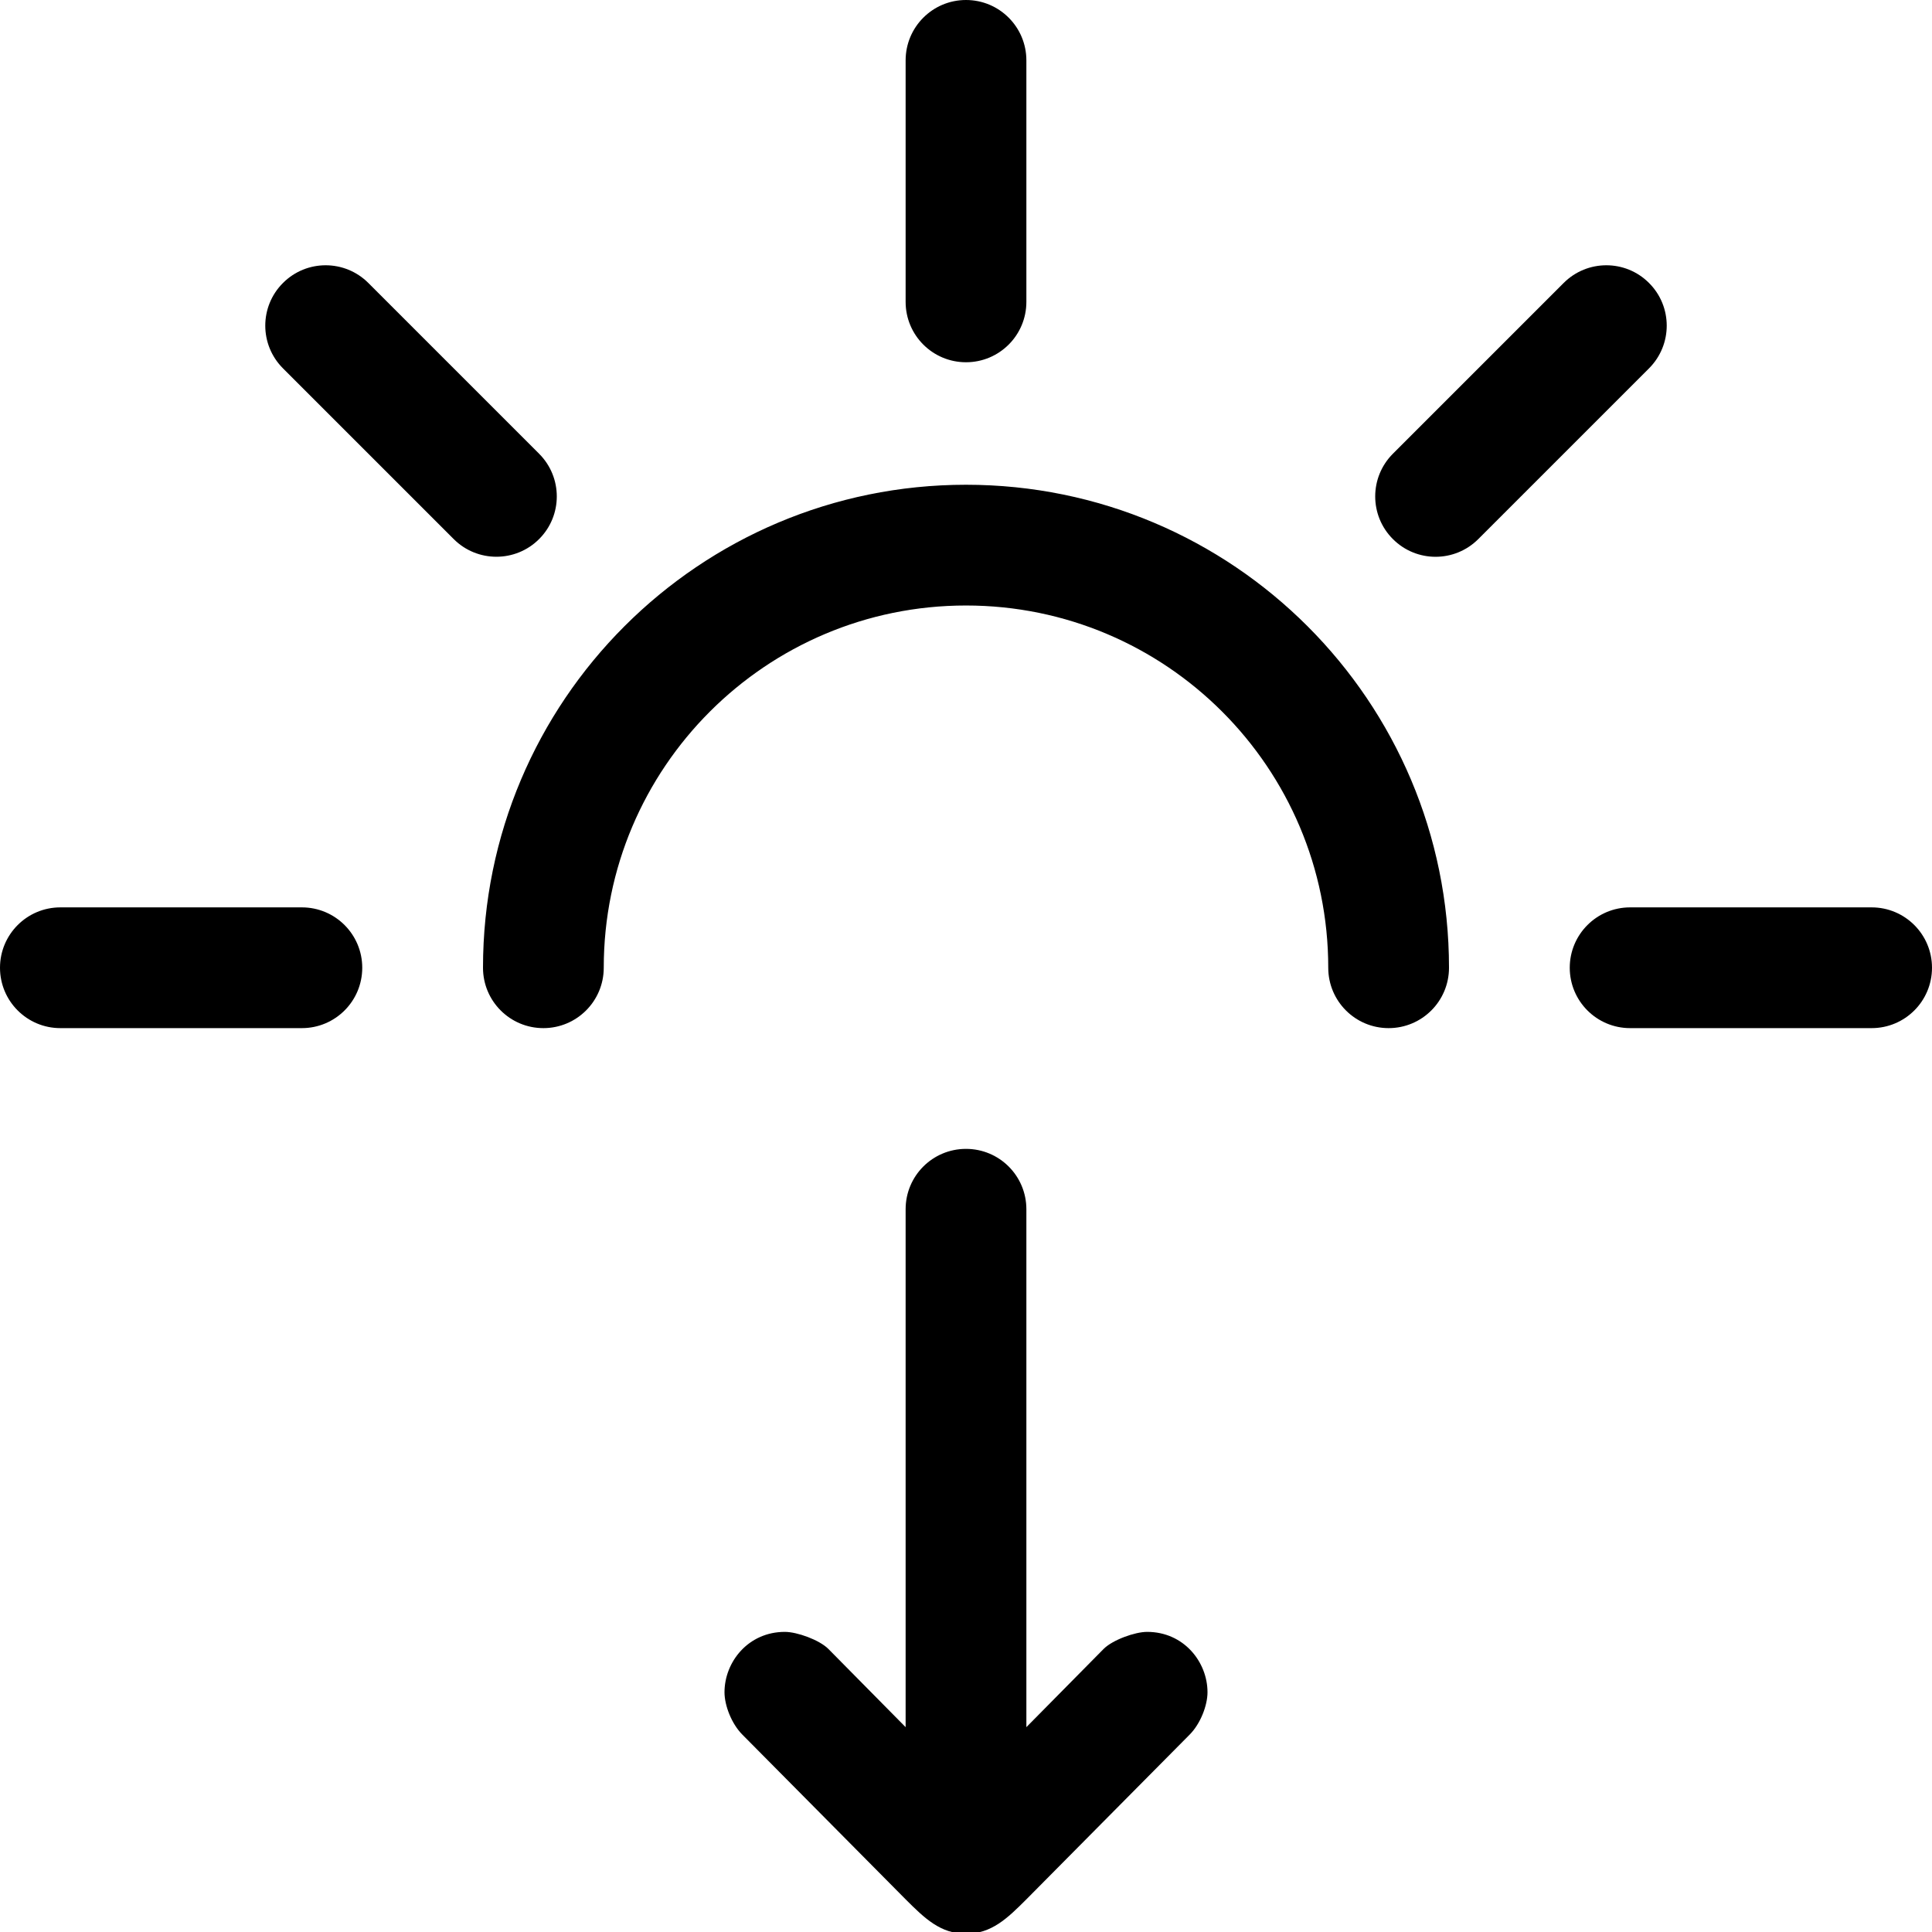 <svg xmlns:rdf="http://www.w3.org/1999/02/22-rdf-syntax-ns#" xmlns="http://www.w3.org/2000/svg" height="32" width="32" version="1.1" xmlns:cc="http://creativecommons.org/ns#" xmlns:dc="http://purl.org/dc/elements/1.1/" viewBox="0 0 32 32">
 <g transform="translate(0 -1020.4)">
  <path d="m16 1026.4c0.553 0 1-0.448 1-1v-4c0-0.552-0.447-1-1-1s-1 0.448-1 1v4c0 0.552 0.447 1 1 1zm11.313-1.313c-0.39-0.391-1.023-0.391-1.414 0l-2.828 2.828c-0.391 0.391-0.391 1.024 0 1.414 0.39 0.391 1.023 0.391 1.414 0l2.828-2.828c0.391-0.391 0.391-1.024 0-1.414zm-18.384 4.242c0.391-0.39 0.391-1.023 0-1.414l-2.828-2.828c-0.391-0.391-1.024-0.391-1.414 0-0.391 0.39-0.391 1.023 0 1.414l2.828 2.828c0.39 0.39 1.024 0.39 1.414 0zm22.071 6.1h-4c-0.553 0-1 0.448-1 1s0.447 1 1 1h4c0.553 0 1-0.448 1-1s-0.447-1-1-1zm-26 0h-4c-0.553 0-1 0.448-1 1s0.447 1 1 1h4c0.553 0 1-0.448 1-1s-0.447-1-1-1zm11-7c-4.418 0-8 3.582-8 8 0 0.552 0.447 1 1 1s1-0.448 1-1c0-3.313 2.687-6 6-6s6 2.687 6 6c0 0.552 0.447 1 1 1s1-0.448 1-1c0-4.418-3.582-8-8-8zm-1 23.43c0.316 0.316 0.578 0.57 1 0.57s0.684-0.254 1-0.57l2.703-2.727c0.18-0.18 0.297-0.484 0.297-0.703 0-0.5-0.391-1-1-1-0.203 0-0.57 0.133-0.719 0.281l-1.281 1.297v-8.578c0-0.553-0.447-1-1-1s-1 0.447-1 1v8.578l-1.281-1.297c-0.149-0.148-0.516-0.281-0.719-0.281-0.609 0-1 0.5-1 1 0 0.219 0.117 0.523 0.297 0.703l2.703 2.727z"/>
 </g>
</svg>
